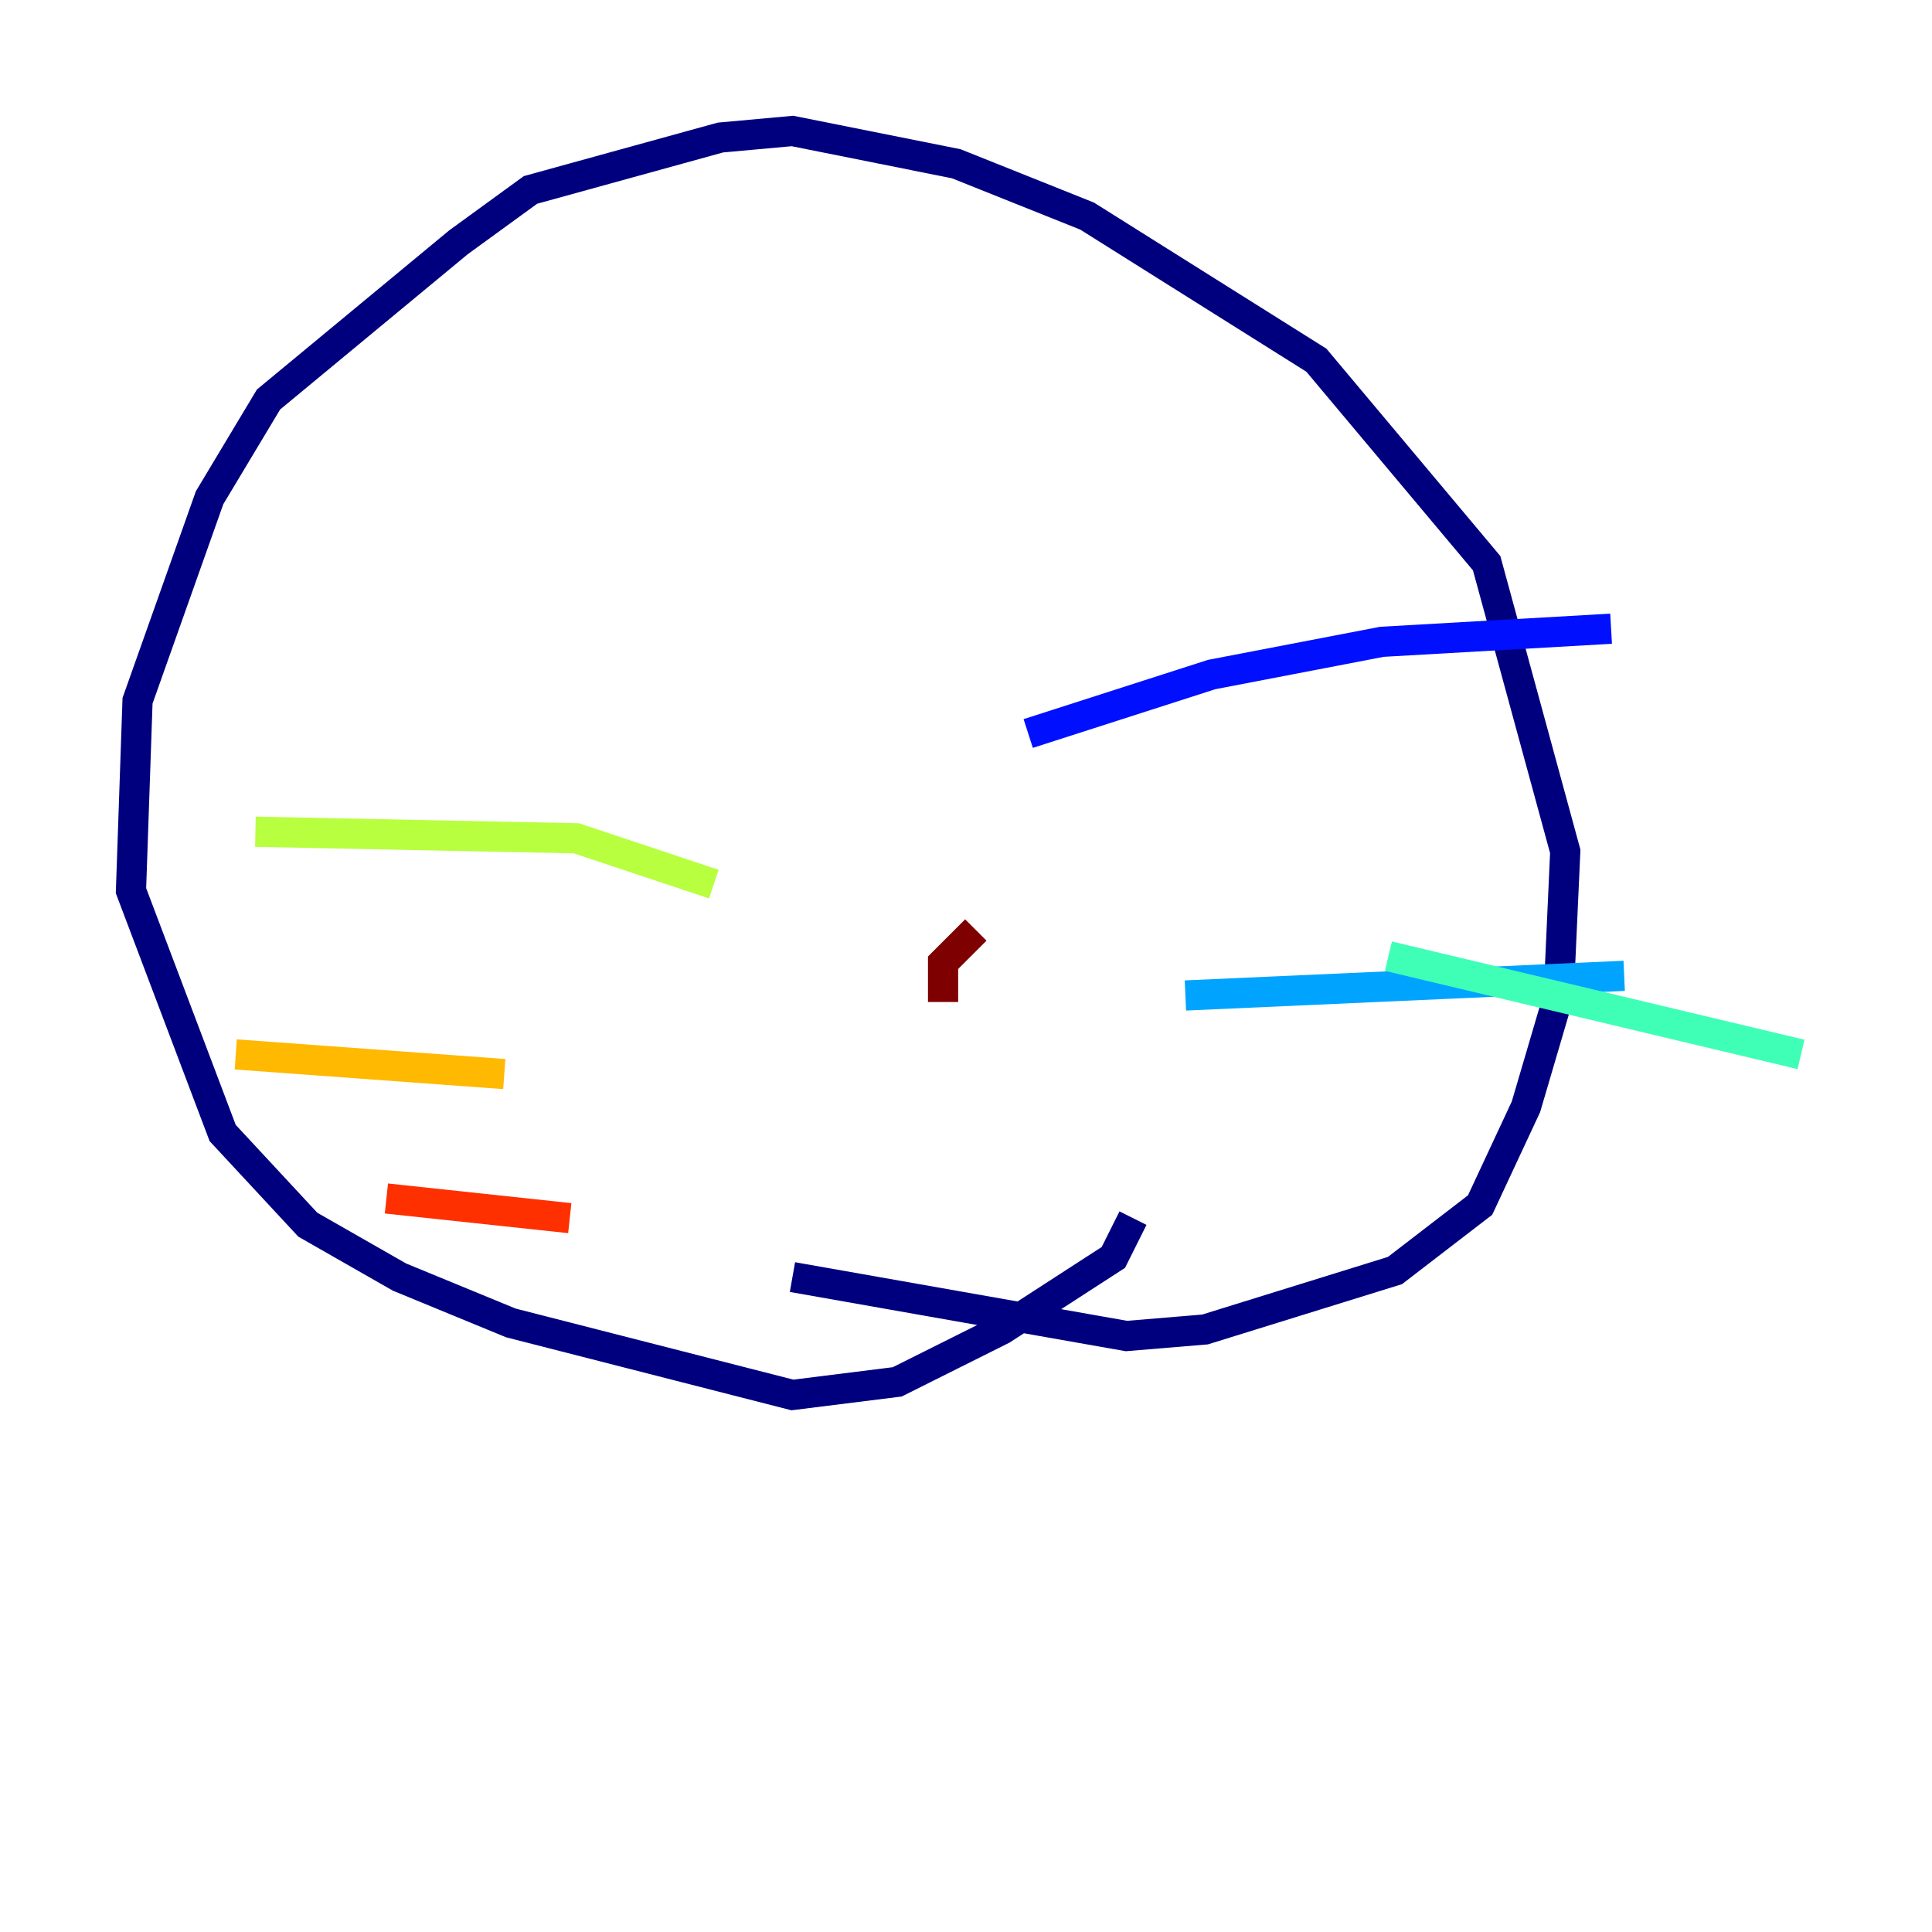 <?xml version="1.0" encoding="utf-8" ?>
<svg baseProfile="tiny" height="128" version="1.2" viewBox="0,0,128,128" width="128" xmlns="http://www.w3.org/2000/svg" xmlns:ev="http://www.w3.org/2001/xml-events" xmlns:xlink="http://www.w3.org/1999/xlink"><defs /><polyline fill="none" points="75.064,80.705 73.763,83.308 66.386,88.081 59.444,91.552 52.502,92.42 33.844,87.647 26.468,84.61 20.393,81.139 14.752,75.064 8.678,59.01 9.112,46.427 13.885,32.976 17.79,26.468 30.373,16.054 35.146,12.583 47.729,9.112 52.502,8.678 63.349,10.848 72.027,14.319 87.214,23.864 98.495,37.315 103.702,56.407 103.268,65.953 101.098,73.329 98.061,79.837 92.42,84.176 79.837,88.081 74.63,88.515 52.502,84.61" stroke="#00007f" stroke-width="2" /><polyline fill="none" points="68.122,48.597 80.271,44.691 91.552,42.522 106.739,41.654" stroke="#0010ff" stroke-width="2" /><polyline fill="none" points="78.536,65.953 107.607,64.651" stroke="#00a4ff" stroke-width="2" /><polyline fill="none" points="91.986,63.349 119.322,69.858" stroke="#3fffb7" stroke-width="2" /><polyline fill="none" points="47.295,58.576 38.183,55.539 16.922,55.105" stroke="#b7ff3f" stroke-width="2" /><polyline fill="none" points="33.41,71.159 15.62,69.858" stroke="#ffb900" stroke-width="2" /><polyline fill="none" points="37.749,80.705 25.6,79.403" stroke="#ff3000" stroke-width="2" /><polyline fill="none" points="64.651,61.614 62.481,63.783 62.481,66.386" stroke="#7f0000" stroke-width="2" /></svg>